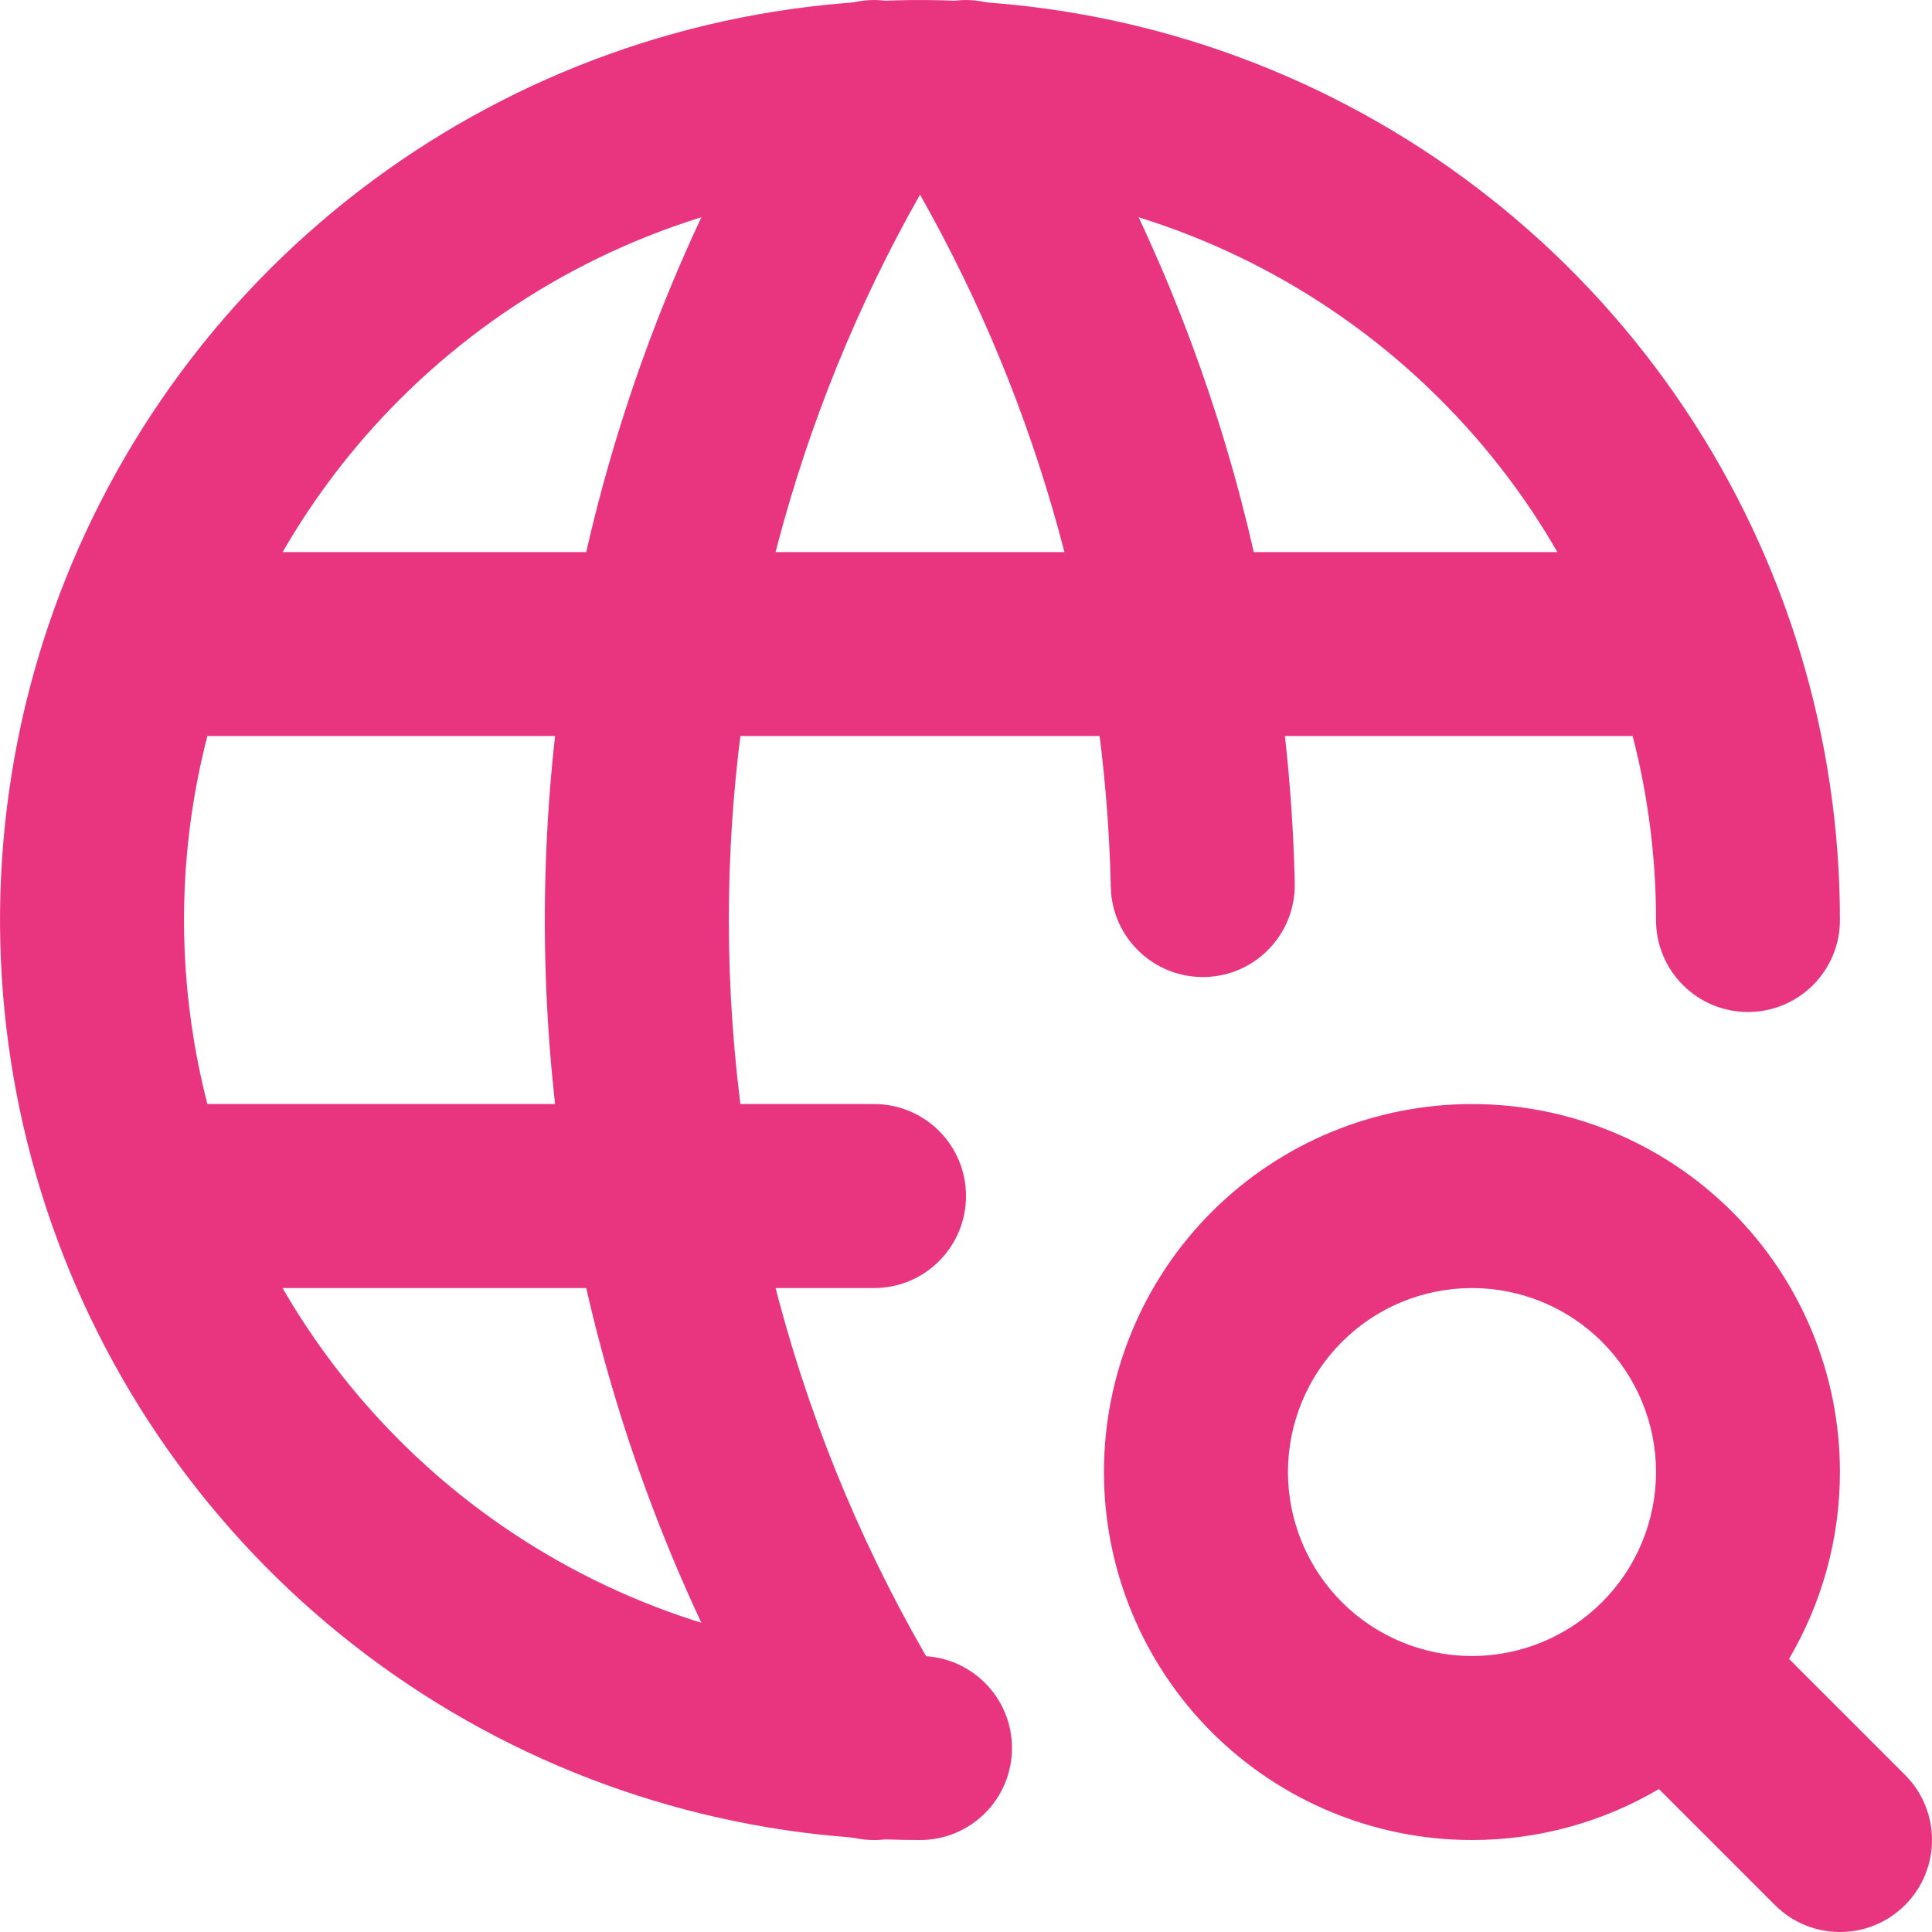 <svg width="20" height="20" viewBox="0 0 20 20" fill="none" xmlns="http://www.w3.org/2000/svg">
<path fill-rule="evenodd" clip-rule="evenodd" d="M7.666 0.183C9.513 -0.184 11.428 0.004 13.168 0.725C14.909 1.446 16.396 2.667 17.442 4.233C18.489 5.799 19.047 7.641 19.047 9.524C19.047 10.05 18.621 10.476 18.095 10.476C17.569 10.476 17.143 10.05 17.143 9.524C17.143 8.878 17.061 8.238 16.901 7.619H2.147C2.111 7.758 2.079 7.897 2.051 8.038C1.827 9.165 1.862 10.324 2.147 11.429H9.048C9.574 11.429 10 11.855 10 12.381C10 12.907 9.574 13.334 9.048 13.334H2.925C3.508 14.342 4.315 15.207 5.291 15.859C6.544 16.696 8.017 17.143 9.524 17.143C10.05 17.143 10.476 17.57 10.476 18.096C10.476 18.622 10.05 19.048 9.524 19.048C7.64 19.048 5.799 18.489 4.233 17.443C2.666 16.396 1.446 14.909 0.725 13.169C0.004 11.428 -0.184 9.514 0.183 7.666C0.55 5.819 1.458 4.122 2.789 2.79C4.121 1.458 5.818 0.551 7.666 0.183ZM2.926 5.715H16.122C16.039 5.571 15.951 5.43 15.859 5.291C15.021 4.038 13.832 3.062 12.439 2.485C11.047 1.908 9.515 1.758 8.037 2.052C6.559 2.345 5.202 3.071 4.136 4.137C3.663 4.61 3.257 5.141 2.926 5.715Z" fill="#E93580"/>
<path fill-rule="evenodd" clip-rule="evenodd" d="M9.524 0.128C9.081 -0.128 8.512 0.012 8.24 0.449C6.541 3.171 5.64 6.315 5.64 9.524C5.64 12.733 6.541 15.877 8.24 18.6C8.518 19.046 9.105 19.182 9.552 18.904C9.998 18.625 10.134 18.038 9.855 17.591C8.345 15.171 7.545 12.376 7.545 9.524C7.545 6.888 8.228 4.302 9.524 2.015C10.762 4.202 11.443 6.664 11.499 9.184C11.511 9.709 11.947 10.126 12.473 10.114C12.998 10.103 13.415 9.667 13.403 9.141C13.335 6.063 12.438 3.06 10.808 0.449C10.535 0.012 9.966 -0.128 9.524 0.128ZM12.544 12.545C13.259 11.83 14.228 11.429 15.238 11.429C16.248 11.429 17.217 11.83 17.932 12.545C18.646 13.259 19.047 14.228 19.047 15.238C19.047 15.925 18.862 16.592 18.52 17.173L19.721 18.374C20.093 18.746 20.093 19.349 19.721 19.721C19.349 20.093 18.746 20.093 18.374 19.721L17.173 18.52C16.591 18.863 15.924 19.048 15.238 19.048C14.228 19.048 13.259 18.646 12.544 17.932C11.83 17.218 11.428 16.249 11.428 15.238C11.428 14.228 11.83 13.259 12.544 12.545ZM15.238 13.334C14.733 13.334 14.248 13.534 13.891 13.892C13.534 14.249 13.333 14.733 13.333 15.238C13.333 15.743 13.534 16.228 13.891 16.585C14.248 16.942 14.733 17.143 15.238 17.143C15.743 17.143 16.228 16.942 16.585 16.585C16.942 16.228 17.143 15.743 17.143 15.238C17.143 14.733 16.942 14.249 16.585 13.892C16.228 13.534 15.743 13.334 15.238 13.334Z" fill="#E93580"/>
</svg>
